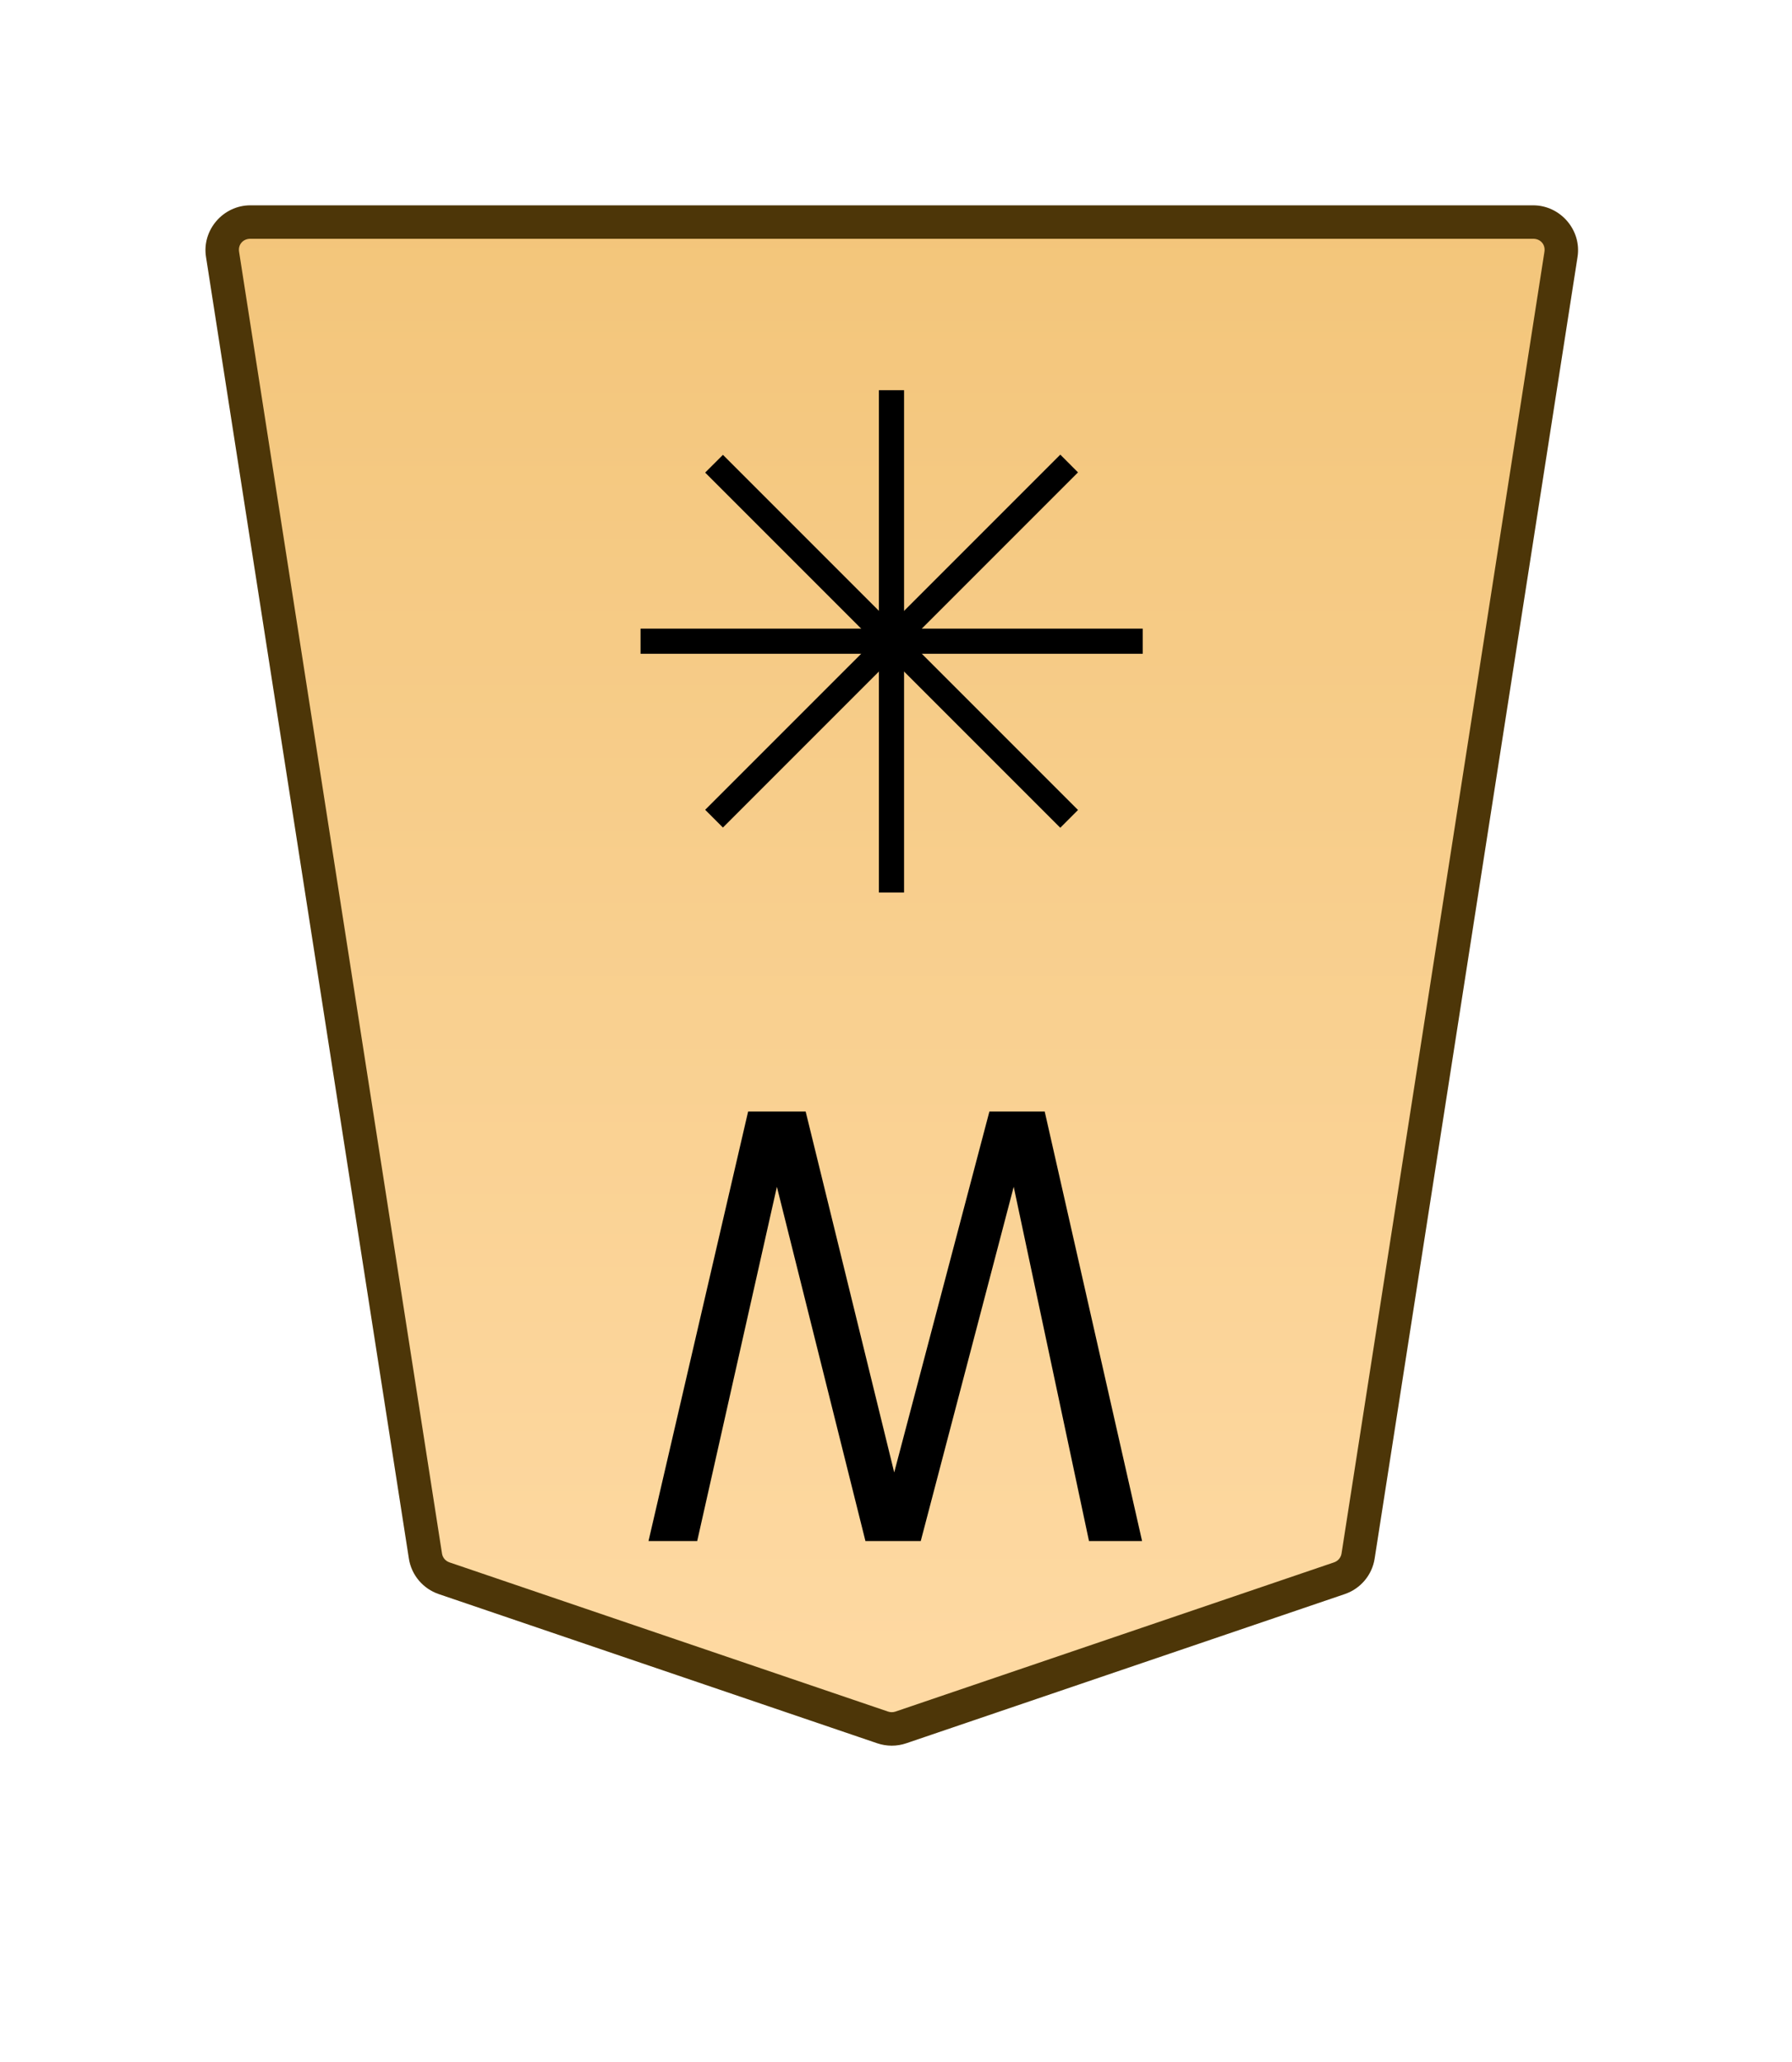 <?xml version="1.0" encoding="UTF-8" standalone="no"?>
<!-- Created with Inkscape (http://www.inkscape.org/) -->

<svg
   width="52.157"
   height="60"
   viewBox="0 0 52.157 60"
   version="1.1"
   id="svg1"
   sodipodi:docname="1_WHITE.svg"
   inkscape:version="1.2.1 (9c6d41e410, 2022-07-14)"
   xmlns:inkscape="http://www.inkscape.org/namespaces/inkscape"
   xmlns:sodipodi="http://sodipodi.sourceforge.net/DTD/sodipodi-0.dtd"
   xmlns:xlink="http://www.w3.org/1999/xlink"
   xmlns="http://www.w3.org/2000/svg"
   xmlns:svg="http://www.w3.org/2000/svg">
  <sodipodi:namedview
     id="namedview610"
     pagecolor="#ffffff"
     bordercolor="#000000"
     borderopacity="0.25"
     inkscape:showpageshadow="2"
     inkscape:pageopacity="0.0"
     inkscape:pagecheckerboard="0"
     inkscape:deskcolor="#d1d1d1"
     inkscape:document-units="px"
     showgrid="false"
     inkscape:zoom="21.727231"
     inkscape:cx="24.347327"
     inkscape:cy="38.01681"
     inkscape:window-width="1920"
     inkscape:window-height="1051"
     inkscape:window-x="0"
     inkscape:window-y="0"
     inkscape:window-maximized="1"
     inkscape:current-layer="svg1" />
  <defs
     id="defs1">
    <linearGradient
       id="linearGradient22">
      <stop
         style="stop-color:#ffdba6;stop-opacity:1;"
         offset="0"
         id="stop21" />
      <stop
         style="stop-color:#f2c478;stop-opacity:1;"
         offset="1"
         id="stop22" />
    </linearGradient>
    <clipPath
       clipPathUnits="userSpaceOnUse"
       id="clipPath1306-99">
      <path
         d="M 0,2834.646 H 2834.646 V 0 H 0 Z"
         transform="translate(-603.845,-1561.322)"
         id="path1306-0" />
    </clipPath>
    <linearGradient
       xlink:href="#linearGradient22"
       id="linearGradient2"
       gradientUnits="userSpaceOnUse"
       gradientTransform="translate(-340.159,-3614.177)"
       x1="246.551"
       y1="3626.083"
       x2="246.551"
       y2="3541.044" />
  </defs>
  <g
     id="layer1"
     transform="matrix(1.623,0,0,1.623,-63.318,4.051)">
    <g
       id="path21"
       clip-path="url(#clipPath1306-99)"
       transform="matrix(-0.353,0,0,0.353,46.977,25.8)">
      <path
         style="color:#000000;fill:url(#linearGradient2);stroke-miterlimit:10;-inkscape-stroke:none"
         d="m 0,0 -22.28,7.578 c -0.3,0.102 -0.625,0.102 -0.924,0 L -45.484,0 c -0.502,-0.171 -0.868,-0.604 -0.949,-1.125 l -10.308,-66.12 c -0.134,-0.86 0.535,-1.636 1.411,-1.636 h 32.588 32.588 c 0.875,0 1.545,0.776 1.41,1.636 L 0.948,-1.125 C 0.867,-0.604 0.502,-0.171 0,0"
         id="path154" />
      <path
         style="color:#000000;fill:#4d3608;stroke-miterlimit:10;-inkscape-stroke:none"
         d="m -55.33,-69.73 c -1.378,0 -2.464,1.255 -2.252,2.617 l 10.309,66.119 c 0.13,0.835 0.718,1.527 1.516,1.799 l 22.279,7.578 c 0.477,0.163 0.995,0.162 1.473,0 L 0.273,0.805 C 1.071,0.533 1.659,-0.161 1.789,-0.994 L 12.096,-67.113 c 0.214,-1.363 -0.872,-2.617 -2.25,-2.617 H -22.742 Z m 0,1.699 h 32.588 32.588 c 0.372,0 0.626,0.298 0.57,0.654 L 0.107,-1.256 c -0.032,0.208 -0.175,0.381 -0.381,0.451 l -22.281,7.578 c -0.123,0.042 -0.254,0.041 -0.375,0 l -22.279,-7.578 c -0.207,-0.07 -0.351,-0.244 -0.383,-0.451 L -55.9,-67.377 c -0.055,-0.357 0.197,-0.654 0.57,-0.654 z"
         id="path155" />
    </g>
    <path
       style="stroke-width:0.423"
       d="m 53.461,17.433 1.588,6.47 1.707,-6.47 h 0.992 l 1.746,7.7 H 58.542 l -1.35,-6.351 -1.667,6.351 h -0.992 l -1.588,-6.351 -1.429,6.351 h -0.873 l 1.786,-7.7 z"
       id="text21"
       aria-label="W" />
    <path
       style="color:#000000;fill:#000000;stroke-miterlimit:10;-inkscape-stroke:none"
       d="M -0.639,0 V 25.512 H 0.639 V 0 Z"
       id="path22"
       transform="matrix(-0.353,0,0,0.353,55,4.5)" />
    <path
       style="color:#000000;fill:#000000;stroke-miterlimit:10;-inkscape-stroke:none"
       d="M -25.512,-0.639 V 0.639 H 0 v -1.277 z"
       id="path23"
       transform="matrix(-0.353,0,0,0.353,50.5,9)" />
    <path
       style="color:#000000;fill:#000000;stroke-miterlimit:10;-inkscape-stroke:none"
       d="M -0.451,-0.451 -18.49,17.588 -17.59,18.49 0.451,0.451 Z"
       id="path24"
       transform="matrix(-0.353,0,0,0.353,51.818,5.818)" />
    <path
       style="color:#000000;fill:#000000;stroke-miterlimit:10;-inkscape-stroke:none"
       d="m -17.59,-18.49 -0.9,0.902 18.039,18.039 0.902,-0.902 z"
       id="path25"
       transform="matrix(-0.353,0,0,0.353,51.818,12.182)" />
  </g>
</svg>
